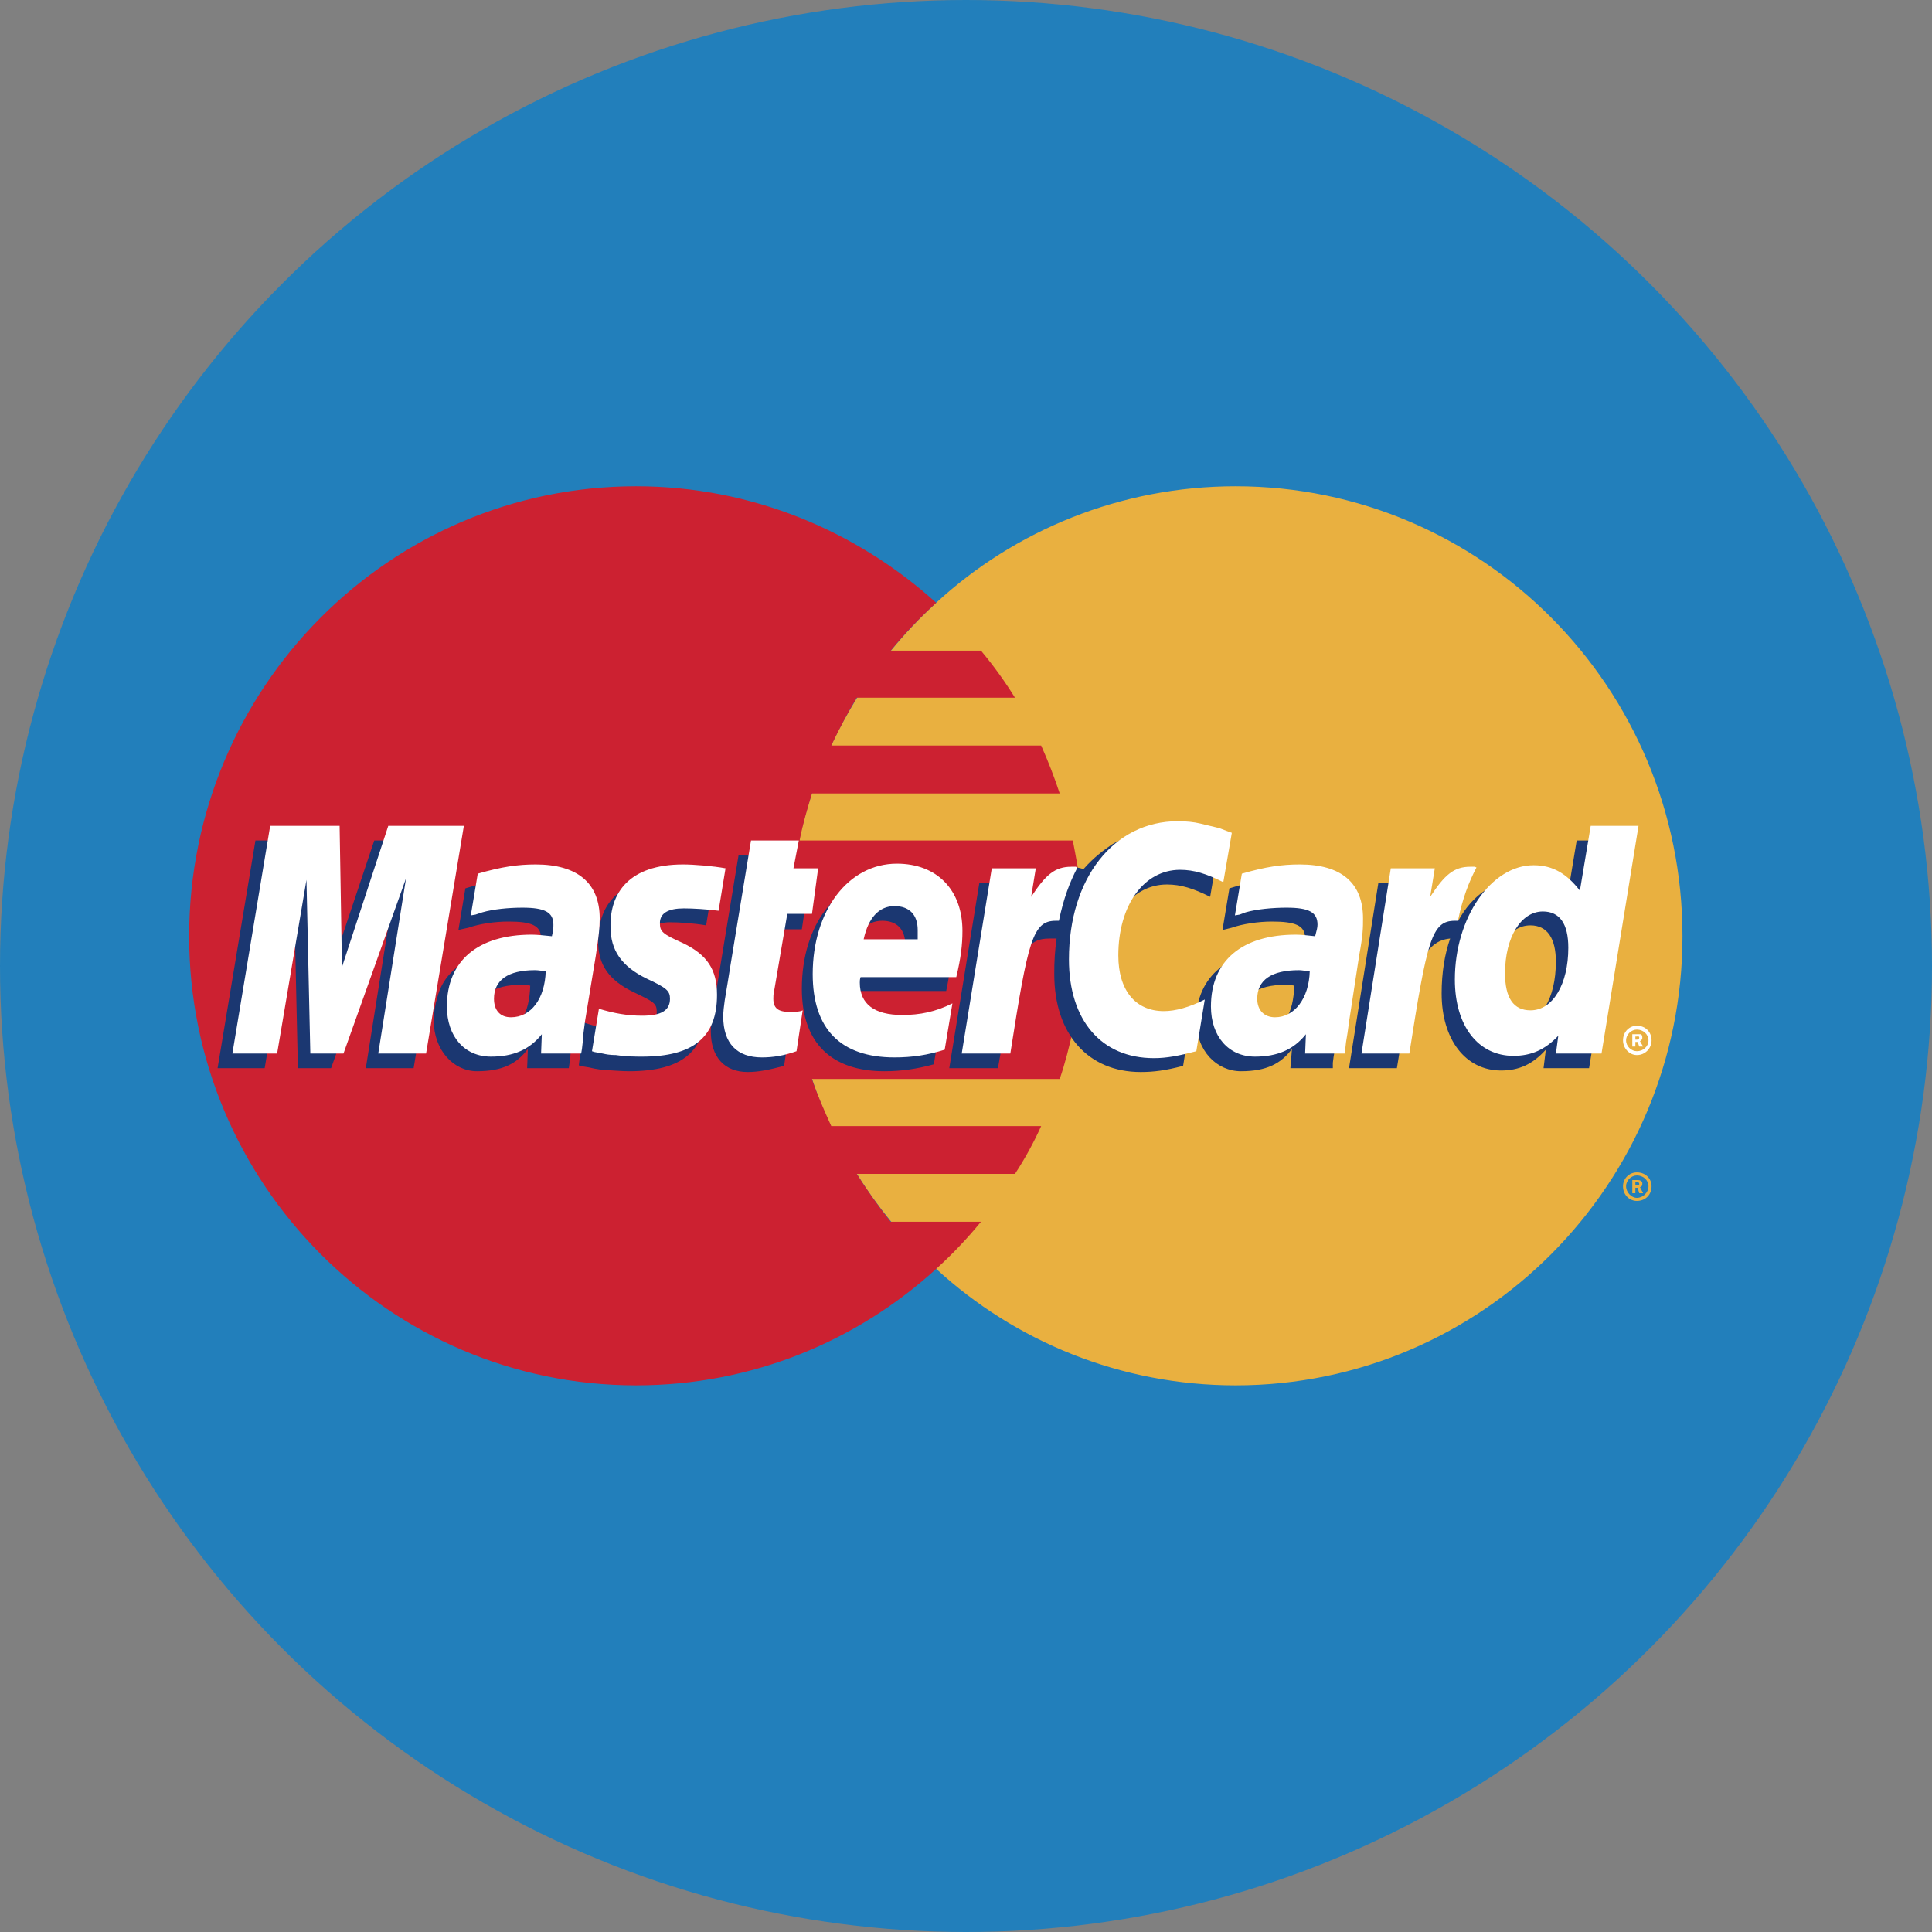 <svg width="32" height="32" viewBox="0 0 32 32" fill="none" xmlns="http://www.w3.org/2000/svg">
<rect x="0" y="0" width="32" height="32" fill="#808080" stroke="none"/>
<circle cx="16" cy="16" r="16" fill="#227FBB"/>
<path fill-rule="evenodd" clip-rule="evenodd" d="M15.506 21.016C16.81 22.217 18.561 22.946 20.466 22.946C24.556 22.946 27.867 19.61 27.867 15.506C27.867 11.39 24.556 8.054 20.466 8.054C18.561 8.054 16.81 8.782 15.506 9.984C14.011 11.352 13.065 13.32 13.065 15.506C13.065 17.692 14.011 19.661 15.506 21.016Z" fill="#E9B040"/>
<path fill-rule="evenodd" clip-rule="evenodd" d="M26.882 19.648C26.882 19.52 26.985 19.418 27.112 19.418C27.253 19.418 27.355 19.52 27.355 19.648C27.355 19.789 27.253 19.891 27.112 19.891C26.985 19.891 26.882 19.789 26.882 19.648ZM27.112 19.84C27.215 19.84 27.304 19.75 27.304 19.648C27.304 19.546 27.215 19.469 27.112 19.469C27.023 19.469 26.933 19.546 26.933 19.648C26.933 19.75 27.023 19.84 27.112 19.84ZM27.087 19.763H27.036V19.546H27.125C27.138 19.546 27.163 19.546 27.176 19.559C27.202 19.571 27.202 19.584 27.202 19.61C27.202 19.636 27.189 19.661 27.163 19.661L27.215 19.763H27.151L27.125 19.674H27.087V19.763V19.635H27.138C27.151 19.635 27.151 19.622 27.151 19.61C27.151 19.597 27.151 19.597 27.138 19.584H27.087V19.763Z" fill="#E9B040"/>
<path fill-rule="evenodd" clip-rule="evenodd" d="M17.897 14.714C17.872 14.445 17.82 14.19 17.769 13.921H13.244C13.295 13.653 13.372 13.397 13.448 13.142H17.552C17.463 12.872 17.361 12.608 17.245 12.349H13.768C13.896 12.078 14.037 11.814 14.19 11.556H16.811C16.642 11.283 16.454 11.023 16.248 10.777H14.753C14.984 10.494 15.236 10.229 15.507 9.984C14.19 8.795 12.452 8.054 10.534 8.054C6.456 8.054 3.133 11.39 3.133 15.506C3.133 19.61 6.456 22.946 10.534 22.946C12.452 22.946 14.19 22.217 15.507 21.016C15.773 20.775 16.021 20.514 16.248 20.236H14.753C14.548 19.98 14.369 19.725 14.19 19.443H16.811C16.976 19.191 17.121 18.926 17.245 18.651H13.768C13.653 18.395 13.538 18.14 13.448 17.871H17.552C17.641 17.615 17.706 17.347 17.769 17.078C17.82 16.823 17.871 16.554 17.897 16.286C17.923 16.026 17.936 15.766 17.936 15.506C17.936 15.238 17.923 14.969 17.897 14.714Z" fill="#CC2131"/>
<path fill-rule="evenodd" clip-rule="evenodd" d="M26.882 17.232C26.882 17.092 26.985 16.989 27.112 16.989C27.253 16.989 27.355 17.092 27.355 17.232C27.355 17.36 27.253 17.475 27.112 17.475C26.985 17.475 26.882 17.36 26.882 17.232ZM27.112 17.411C27.215 17.411 27.304 17.334 27.304 17.232C27.304 17.13 27.215 17.053 27.112 17.053C27.023 17.053 26.933 17.13 26.933 17.232C26.933 17.334 27.023 17.411 27.112 17.411ZM27.087 17.334H27.036V17.13H27.176C27.202 17.143 27.202 17.168 27.202 17.194C27.202 17.207 27.189 17.232 27.163 17.245L27.215 17.334H27.151L27.125 17.258H27.087V17.334V17.219H27.112C27.125 17.219 27.138 17.219 27.138 17.206C27.151 17.206 27.151 17.194 27.151 17.181C27.151 17.181 27.151 17.168 27.138 17.168C27.138 17.155 27.125 17.168 27.112 17.168H27.087V17.334Z" fill="white"/>
<path fill-rule="evenodd" clip-rule="evenodd" d="M12.987 17.654C12.744 17.718 12.565 17.756 12.386 17.756C12.003 17.756 11.773 17.513 11.773 17.079C11.773 16.989 11.786 16.9 11.798 16.797L11.85 16.504L11.888 16.261L12.233 14.164H13L12.911 14.624H13.396L13.281 15.392H12.795L12.591 16.644C12.578 16.708 12.578 16.747 12.578 16.772C12.578 16.938 12.655 17.002 12.847 17.002C12.936 17.002 13.013 16.989 13.089 16.977L12.987 17.654ZM15.467 17.628C15.186 17.705 14.931 17.743 14.649 17.743C13.78 17.743 13.281 17.283 13.281 16.376C13.281 15.315 13.869 14.548 14.687 14.548C15.339 14.548 15.761 14.982 15.761 15.66C15.761 15.89 15.736 16.107 15.672 16.414H14.074C14.061 16.465 14.061 16.491 14.061 16.516C14.061 16.874 14.304 17.053 14.764 17.053C15.058 17.053 15.314 16.989 15.595 16.862L15.467 17.628ZM14.994 15.8V15.647C14.994 15.391 14.854 15.251 14.611 15.251C14.355 15.251 14.176 15.442 14.099 15.8L14.994 15.8ZM6.851 17.692H6.059L6.519 14.791L5.484 17.692H4.934L4.87 14.803L4.384 17.692H3.604L4.231 13.921H5.394L5.42 16.248L6.199 13.921H7.478L6.851 17.692ZM8.782 16.325C8.705 16.312 8.679 16.312 8.628 16.312C8.168 16.312 7.938 16.491 7.938 16.772C7.938 16.964 8.053 17.092 8.232 17.092C8.616 17.092 8.769 16.772 8.782 16.325ZM9.421 17.692H8.731L8.743 17.373C8.564 17.616 8.322 17.743 7.9 17.743C7.516 17.743 7.184 17.398 7.184 16.9C7.184 16.759 7.209 16.631 7.248 16.504C7.375 16.03 7.849 15.737 8.577 15.724C8.667 15.724 8.807 15.724 8.935 15.737C8.96 15.634 8.96 15.596 8.96 15.532C8.96 15.327 8.794 15.264 8.424 15.264C8.194 15.264 7.938 15.302 7.759 15.366L7.644 15.391L7.593 15.404L7.708 14.714C8.079 14.599 8.347 14.548 8.641 14.548C9.331 14.548 9.702 14.867 9.702 15.455C9.702 15.609 9.715 15.724 9.664 16.056L9.485 17.155L9.459 17.347L9.446 17.501L9.434 17.603L9.421 17.692ZM19.328 14.65C19.558 14.65 19.762 14.714 20.044 14.854L20.184 14.036C20.107 13.998 20.082 13.998 19.98 13.96L19.66 13.87C19.558 13.845 19.43 13.832 19.289 13.832C18.893 13.832 18.663 13.845 18.42 13.985C18.292 14.075 18.126 14.19 17.947 14.394L17.845 14.369L17.027 14.944L17.065 14.624H16.221L15.723 17.692H16.529L16.822 16.043C16.822 16.043 16.938 15.813 16.989 15.736C17.142 15.545 17.27 15.545 17.436 15.545H17.5C17.473 15.739 17.46 15.936 17.462 16.133C17.462 17.13 18.024 17.756 18.893 17.756C19.11 17.756 19.302 17.731 19.596 17.654L19.737 16.785C19.482 16.925 19.251 16.989 19.059 16.989C18.587 16.989 18.305 16.631 18.305 16.069C18.305 15.238 18.727 14.65 19.328 14.65ZM26.115 13.921L25.937 14.995C25.745 14.701 25.515 14.56 25.208 14.56C24.786 14.56 24.39 14.803 24.147 15.264V15.251L23.636 14.944L23.687 14.624H22.83L22.344 17.692H23.137L23.405 16.043C23.405 16.043 23.61 15.813 23.661 15.737C23.789 15.583 23.917 15.557 24.019 15.545C23.93 15.8 23.878 16.107 23.878 16.453C23.878 17.22 24.275 17.731 24.863 17.731C25.157 17.731 25.387 17.628 25.604 17.385L25.566 17.692H26.32L26.934 13.921H26.115ZM25.131 16.964C24.863 16.964 24.722 16.759 24.722 16.363C24.722 15.762 24.978 15.327 25.348 15.327C25.63 15.327 25.77 15.545 25.77 15.928C25.77 16.542 25.515 16.964 25.131 16.964ZM21.437 16.325C21.36 16.312 21.335 16.312 21.284 16.312C20.823 16.312 20.593 16.491 20.593 16.772C20.593 16.964 20.708 17.092 20.887 17.092C21.271 17.092 21.424 16.772 21.437 16.325ZM22.076 17.692H21.373L21.399 17.373C21.22 17.616 20.977 17.743 20.555 17.743C20.159 17.743 19.814 17.411 19.814 16.9C19.814 16.171 20.363 15.724 21.232 15.724C21.322 15.724 21.462 15.724 21.578 15.737C21.603 15.634 21.616 15.596 21.616 15.532C21.616 15.328 21.45 15.264 21.066 15.264C20.849 15.264 20.581 15.302 20.402 15.366L20.299 15.392L20.248 15.404L20.363 14.714C20.734 14.599 21.003 14.548 21.296 14.548C21.987 14.548 22.345 14.867 22.345 15.455C22.345 15.609 22.37 15.724 22.306 16.056L22.14 17.155L22.115 17.347L22.089 17.501L22.076 17.603V17.692H22.076ZM11.095 15.276C11.249 15.276 11.466 15.289 11.696 15.327L11.811 14.612C11.581 14.586 11.274 14.548 11.095 14.548C10.201 14.548 9.907 15.034 9.907 15.596C9.907 15.967 10.073 16.235 10.507 16.439C10.827 16.593 10.878 16.618 10.878 16.759C10.878 16.951 10.712 17.066 10.405 17.066C10.162 17.066 9.932 17.027 9.676 16.938L9.587 17.641L9.6 17.654L9.753 17.679C9.804 17.692 9.868 17.705 9.958 17.718C10.149 17.731 10.316 17.743 10.418 17.743C11.313 17.743 11.684 17.398 11.684 16.721C11.684 16.299 11.479 16.043 11.083 15.864C10.737 15.711 10.699 15.685 10.699 15.545C10.699 15.404 10.852 15.276 11.095 15.276Z" fill="#1B3771"/>
<path fill-rule="evenodd" clip-rule="evenodd" d="M20.403 13.794L20.262 14.612C19.981 14.471 19.776 14.407 19.546 14.407C18.945 14.407 18.523 14.995 18.523 15.826C18.523 16.401 18.805 16.747 19.278 16.747C19.469 16.747 19.7 16.683 19.955 16.555L19.815 17.411C19.52 17.488 19.329 17.526 19.111 17.526C18.242 17.526 17.705 16.9 17.705 15.89C17.705 14.548 18.447 13.602 19.508 13.602C19.648 13.602 19.776 13.615 19.878 13.64L20.198 13.717C20.3 13.755 20.326 13.768 20.403 13.794ZM17.82 14.356H17.744C17.475 14.356 17.322 14.484 17.079 14.855L17.156 14.382H16.427L15.929 17.45H16.734C17.028 15.57 17.105 15.251 17.488 15.251H17.539C17.616 14.88 17.718 14.612 17.846 14.369L17.82 14.356ZM13.193 17.411C12.976 17.488 12.797 17.514 12.618 17.514C12.209 17.514 11.979 17.283 11.979 16.836C11.979 16.759 11.991 16.657 12.004 16.568L12.055 16.261L12.094 16.018L12.439 13.921H13.231L13.142 14.382H13.551L13.449 15.136H13.04L12.822 16.414C12.809 16.465 12.809 16.504 12.809 16.542C12.809 16.696 12.886 16.76 13.078 16.76C13.168 16.76 13.244 16.76 13.295 16.734L13.193 17.411ZM10.112 15.353C10.112 15.737 10.291 16.005 10.713 16.21C11.045 16.363 11.097 16.414 11.097 16.542C11.097 16.734 10.956 16.823 10.636 16.823C10.393 16.823 10.176 16.785 9.92 16.708L9.805 17.411L9.844 17.424L9.984 17.45C10.035 17.462 10.1 17.475 10.202 17.475C10.38 17.501 10.534 17.501 10.636 17.501C11.48 17.501 11.876 17.181 11.876 16.478C11.876 16.056 11.71 15.813 11.314 15.622C10.969 15.468 10.93 15.43 10.93 15.289C10.93 15.123 11.071 15.046 11.327 15.046C11.48 15.046 11.697 15.059 11.902 15.085L12.017 14.382C11.812 14.344 11.493 14.318 11.314 14.318C10.419 14.318 10.1 14.791 10.112 15.353ZM26.526 17.45H25.771L25.81 17.155C25.593 17.386 25.362 17.488 25.068 17.488C24.48 17.488 24.097 16.99 24.097 16.223C24.097 15.2 24.698 14.331 25.401 14.331C25.72 14.331 25.95 14.471 26.168 14.752L26.347 13.679H27.139L26.526 17.45ZM25.35 16.734C25.721 16.734 25.976 16.299 25.976 15.698C25.976 15.302 25.835 15.097 25.554 15.097C25.196 15.097 24.928 15.519 24.928 16.12C24.928 16.529 25.068 16.734 25.35 16.734ZM15.647 17.386C15.366 17.475 15.11 17.514 14.816 17.514C13.921 17.514 13.461 17.041 13.461 16.133C13.461 15.085 14.049 14.305 14.855 14.305C15.519 14.305 15.941 14.74 15.941 15.417C15.941 15.647 15.916 15.865 15.839 16.184H14.254C14.241 16.223 14.241 16.248 14.241 16.274C14.241 16.632 14.484 16.811 14.944 16.811C15.238 16.811 15.494 16.759 15.775 16.619L15.647 17.386ZM15.2 15.558V15.404C15.2 15.149 15.059 15.008 14.816 15.008C14.561 15.008 14.382 15.2 14.305 15.558H15.2ZM7.057 17.45H6.265L6.725 14.548L5.689 17.45H5.14L5.076 14.573L4.59 17.45H3.849L4.475 13.679H5.625L5.664 16.018L6.431 13.679H7.683L7.057 17.45ZM9.039 16.082C8.962 16.082 8.923 16.069 8.86 16.069C8.412 16.069 8.182 16.235 8.182 16.542C8.182 16.734 8.284 16.849 8.463 16.849C8.796 16.849 9.026 16.542 9.039 16.082ZM9.626 17.45H8.962L8.974 17.13C8.77 17.386 8.501 17.501 8.131 17.501C7.696 17.501 7.402 17.169 7.402 16.67C7.402 15.916 7.913 15.481 8.808 15.481C8.898 15.481 9.013 15.494 9.141 15.507C9.166 15.405 9.166 15.366 9.166 15.315C9.166 15.111 9.025 15.034 8.655 15.034C8.425 15.034 8.169 15.059 7.99 15.111L7.875 15.149L7.798 15.162L7.913 14.471C8.31 14.356 8.578 14.318 8.872 14.318C9.562 14.318 9.933 14.625 9.933 15.213C9.933 15.366 9.92 15.481 9.869 15.826L9.69 16.913L9.665 17.105L9.652 17.258L9.639 17.373L9.626 17.45ZM21.694 16.082C21.604 16.082 21.566 16.069 21.515 16.069C21.055 16.069 20.824 16.235 20.824 16.542C20.824 16.734 20.94 16.849 21.119 16.849C21.438 16.849 21.681 16.542 21.694 16.082ZM22.282 17.45H21.617L21.63 17.13C21.425 17.386 21.157 17.501 20.786 17.501C20.352 17.501 20.057 17.169 20.057 16.67C20.057 15.916 20.569 15.481 21.463 15.481C21.553 15.481 21.668 15.494 21.783 15.507C21.809 15.405 21.822 15.366 21.822 15.315C21.822 15.111 21.681 15.034 21.311 15.034C21.08 15.034 20.812 15.059 20.633 15.111L20.531 15.149L20.454 15.162L20.569 14.471C20.965 14.356 21.233 14.318 21.528 14.318C22.218 14.318 22.576 14.625 22.576 15.213C22.576 15.366 22.576 15.481 22.512 15.826L22.346 16.913L22.32 17.105L22.295 17.258L22.282 17.373L22.282 17.45ZM24.429 14.356H24.353C24.084 14.356 23.931 14.484 23.688 14.855L23.765 14.382H23.036L22.55 17.45H23.343C23.637 15.57 23.713 15.251 24.097 15.251H24.148C24.225 14.88 24.327 14.612 24.455 14.369L24.429 14.356Z" fill="white"/>
</svg>
